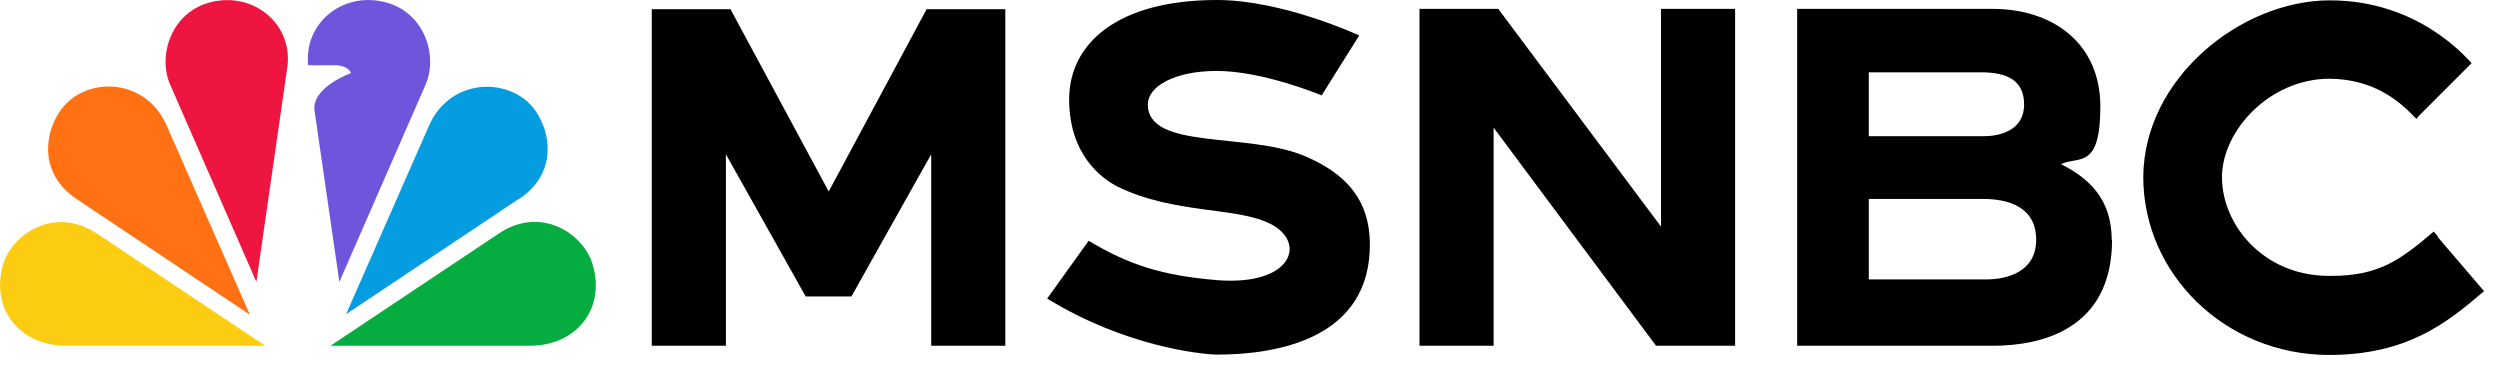 <?xml version="1.0" encoding="UTF-8"?>
<svg id="Layer_1" xmlns="http://www.w3.org/2000/svg" version="1.1" viewBox="0 0 705 104">
  <!-- Generator: Adobe Illustrator 29.3.1, SVG Export Plug-In . SVG Version: 2.1.0 Build 151)  -->
  <defs>
    <style>
      .st0 {
        fill: #069de0;
      }

      .st1 {
        fill: #ff7112;
      }

      .st2 {
        fill: #fccc12;
      }

      .st3 {
        fill: #6e55dc;
      }

      .st4 {
        fill: #05ac3f;
      }

      .st5 {
        fill: #ef1541;
      }
    </style>
  </defs>
  <path class="st3" d="M120,23.9l-24.3,55.6-7-48.3c-.9-6.6,10.3-10.6,10.3-10.6-1-2.3-4.5-2.2-4.5-2.2h-7.6c-1.2-11.9,9.6-20.6,21.2-17.9,11.4,2.5,15.6,15,11.9,23.4"/>
  <path class="st2" d="M74.8,97.5l-47.4-31.6c-12.1-8-24,.2-26.5,8.6-3.7,12.5,4.6,23,17.7,23h56.2Z"/>
  <path class="st5" d="M81,19.2c1.8-12.2-9.2-21.4-21.1-18.7-11.4,2.5-15.6,15-11.9,23.4l24.3,55.6,8.7-60.4h0Z"/>
  <path class="st1" d="M70.4,88.6l-23.4-53.2c-5.4-12.4-20-13.9-27.9-6.6-5.6,5.1-10,19,2.6,27.4l48.7,32.5h0Z"/>
  <path class="st4" d="M149.4,97.5c13.1,0,21.5-10.4,17.7-23-2.5-8.5-14.5-16.7-26.5-8.6l-47.4,31.6h56.2Z"/>
  <path class="st0" d="M146.3,56.2c12.6-8.4,8.2-22.3,2.6-27.4-8-7.2-22.5-5.7-27.9,6.6l-23.4,53.2,48.7-32.5h0Z"/>
  <path d="M261.3,2.6l-27.6,51.4L206,2.6h-22.2v94.9h20.9v-54l22.5,40.1h12.9l22.5-40.1v54h20.9V2.6h-22.3.1Z"/>
  <path d="M687.5,66.7l-.5-.6-.7-.8c-9.4,8-15.4,12.5-28.9,12.5h-.6c-18.6,0-30.2-14.5-30.2-27.8s13.6-27.8,30.3-27.8c13.4.1,20.6,7.3,24,10.8l.5.5.4-.4h0l.3-.4.6-.6,14.3-14.3c-1.7-1.7-15.1-17.7-40-17.7s-52.4,21.8-52.6,49.8c0,27.2,22.9,50.1,52.3,50.2,22.2,0,33.4-9.1,43.8-18l-13.1-15.3h.1Z"/>
  <path d="M595.6,67.6c0,25.8-20.7,29.9-33.6,29.9h-55.2V2.5h55.1c16.9,0,30.4,9.6,30.4,27.6s-6.3,13.8-11.1,16.2c7.8,3.9,14.3,9.8,14.3,21.3h0ZM527,20.4v18h32.5c5.4,0,11.3-2.2,11.3-8.9s-4.6-9.1-12-9.1c0,0-31.8,0-31.8,0ZM574.2,67.6c0-9.1-7.6-11.5-15-11.5h-32.2v22.7h33c6,0,14.2-2.1,14.2-11.2h0Z"/>
  <path d="M400.2,2.5h22.3l45.9,61.4V2.5h20.9v95h-22.3l-45.8-61.5v61.5h-20.9V2.5h-.1Z"/>
  <path d="M367.9,44c-16-6.8-44.3-1.6-44.2-14.6,0-5,7.4-9.3,19.1-9.4,13.2-.1,29.9,6.9,29.9,6.9l10.6-16.9S361.8,0,343.2,0c-28.4,0-41.7,12.5-41.7,28s9,22.3,13.8,24.7c15.8,7.7,33.4,5.6,42.9,10.4,10.4,5.2,6.3,17.6-15,15.9-15.7-1.3-25-4.4-36.2-11.1l-11.7,16.3c22,13.5,43.2,15.7,47.9,15.8,16.6,0,43.5-4.3,43.1-31.6-.2-11.1-5.6-19-18.4-24.4h0Z"/>
</svg>